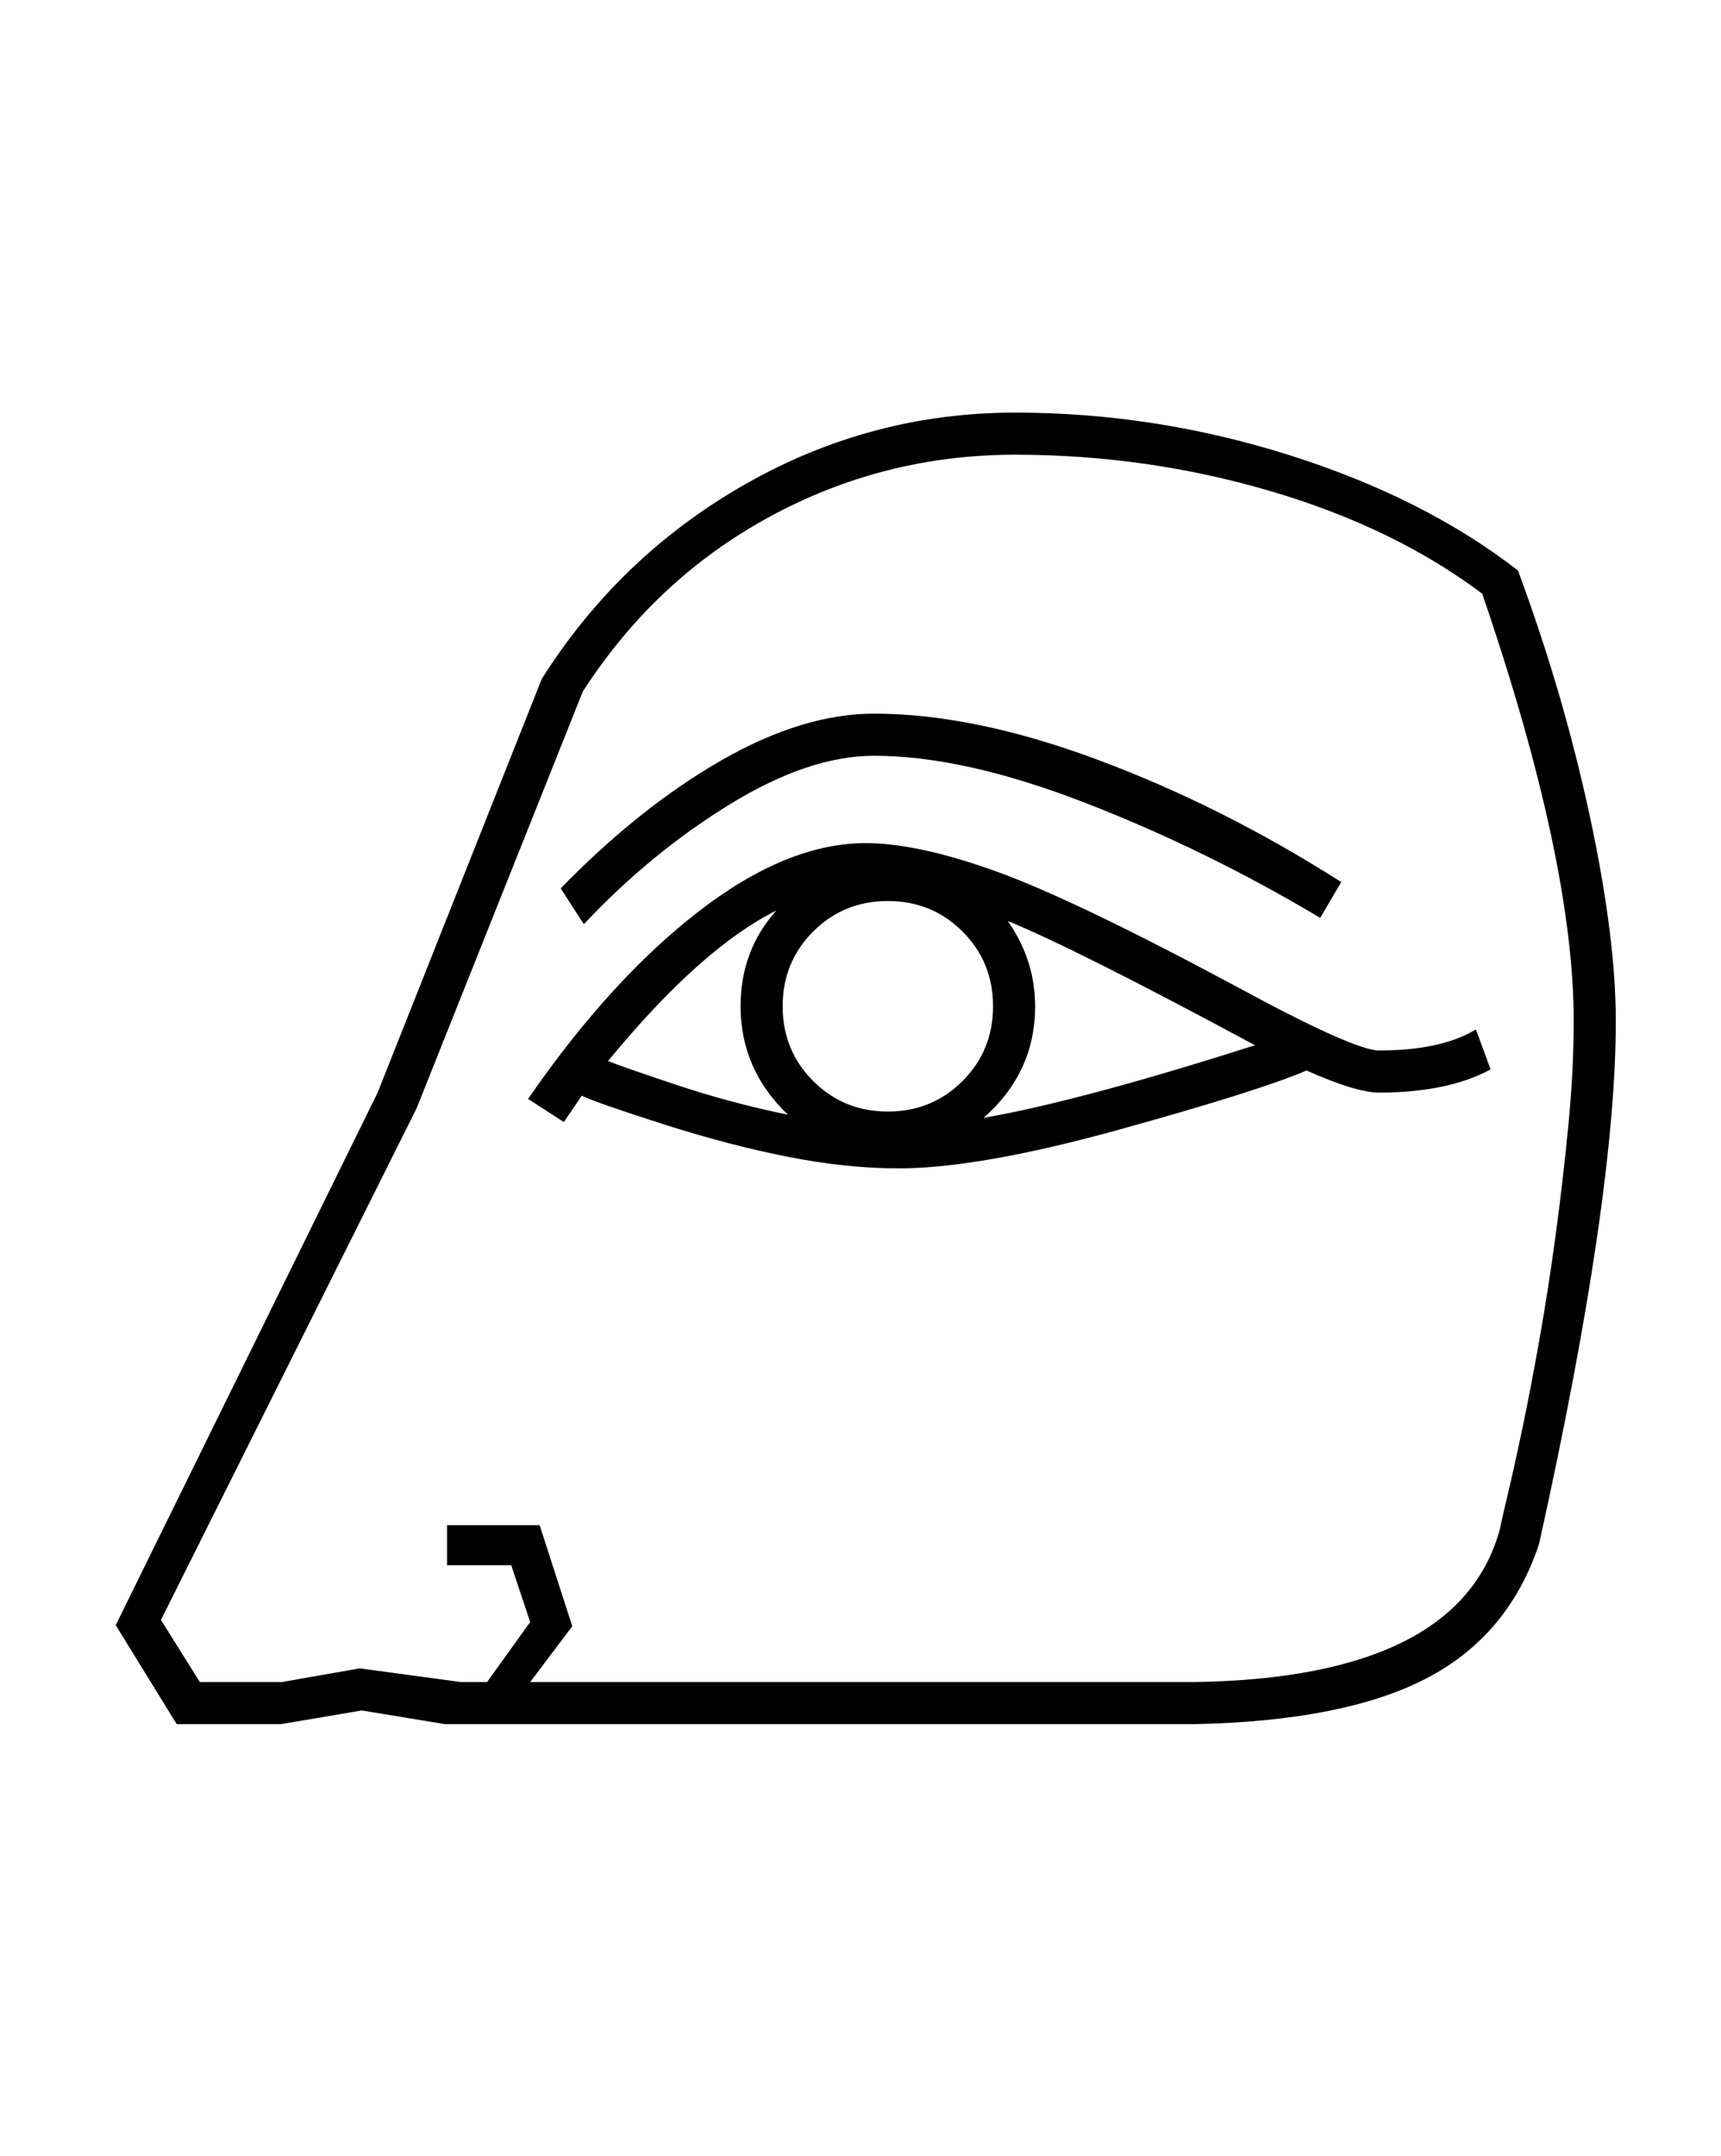 <?xml version="1.0" standalone="no"?>
<!DOCTYPE svg PUBLIC "-//W3C//DTD SVG 1.1//EN" "http://www.w3.org/Graphics/SVG/1.1/DTD/svg11.dtd" >
<svg xmlns="http://www.w3.org/2000/svg" xmlns:xlink="http://www.w3.org/1999/xlink" version="1.1" viewBox="-10 0 1636 2048">
  <g transform="matrix(1 0 0 -1 0 1638)">
   <path fill="currentColor"
d="M413 0l-79 13l-77 -13h-99l-58 94l249 506l156 393q74 117 193.5 185t256.5 68q133 0 261 -40.5t217 -109.5q43 -116 68 -232t25 -196q0 -168 -73 -497q-29 -87 -107 -127.5t-220 -43.5h-713zM415 189h88l31 -96l-40 -53h632q252 4 290 146q1 6 7 31t14 63t16.5 86
t15.5 100t12 104t5 98q0 152 -87 406q-84 63 -201.5 97.5t-242.5 34.5t-233.5 -59t-177.5 -166l-158 -396l-243 -486l37 -59h78l74 13l96 -13h25l41 57l-18 54h-61v38zM492 594q78 113 162 178t159 65q49 0 123 -26.5t227 -108.5q114 -62 138 -62q59 0 92 20l14 -38
q-41 -22 -106 -22q-22 0 -69 21q-44 -19 -177.5 -56t-210.5 -37q-49 0 -105 11t-118.5 31t-77.5 27l-17 -25zM523 794q75 77 152.5 121.5t145.5 44.5q95 0 213 -44t231 -116l-20 -34q-109 65 -224 109.5t-200 44.5q-62 0 -137 -46t-139 -114zM734 682q0 -42 29 -71t71 -29
t71 29t29 71t-29 71t-71 29t-71 -29t-29 -71zM1183 645q-171 92 -235 118q26 -37 26 -81q0 -63 -49 -106q92 16 258 69zM694 682q0 53 34 91q-72 -36 -160 -143q12 -5 64.5 -22.5t106.5 -28.5q-45 43 -45 103z" />
  </g>

</svg>
